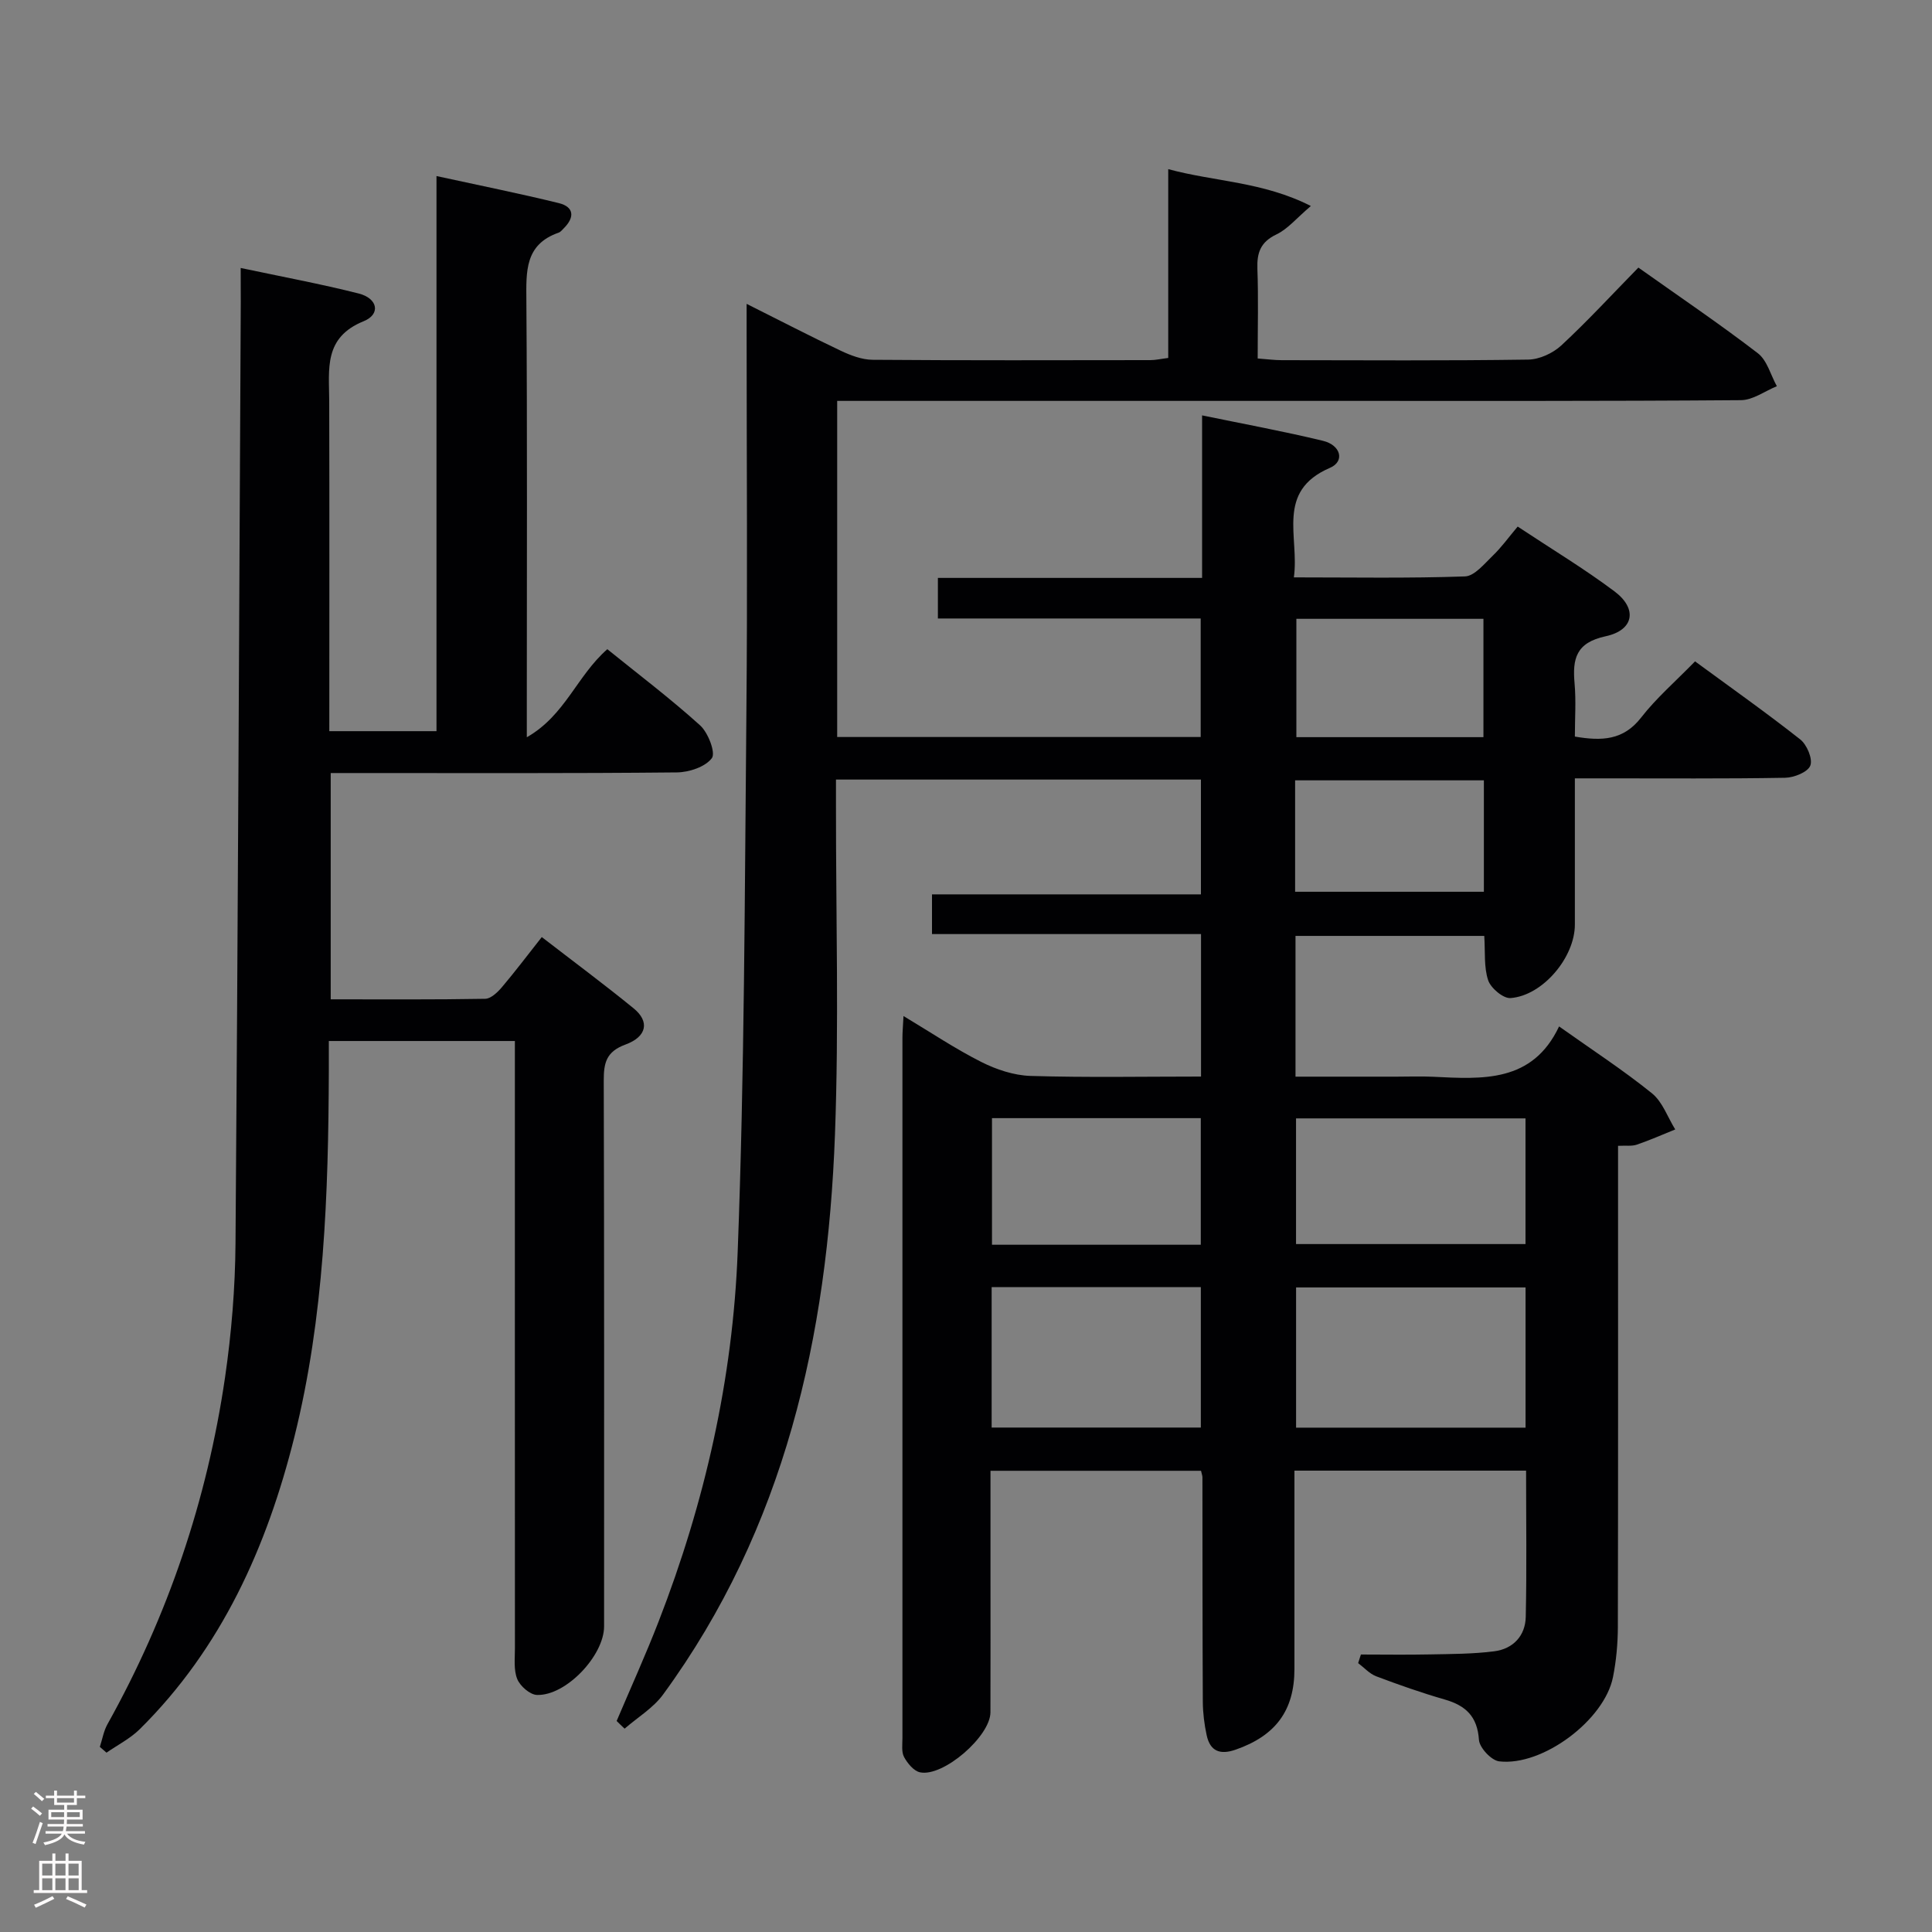 <svg enable-background="new 0 0 400 400" viewBox="0 0 400 400" xmlns="http://www.w3.org/2000/svg"><rect x="0" y="0" width="400" height="400" fill="#808080" stroke="none"/><path d="m127.67 356.31c2.91-6.85 5.99-13.64 8.68-20.57 9.58-24.65 15.39-50.3 16.38-76.61 1.41-37.09 1.45-74.24 1.8-111.37.25-26.16.05-52.33.05-78.5 0-1.79 0-3.57 0-6.35 7.05 3.53 13.21 6.73 19.48 9.7 2.05.97 4.38 1.86 6.59 1.88 19.16.15 38.33.09 57.5.07 1.13 0 2.25-.27 3.72-.45 0-12.97 0-25.76 0-39.09 9.68 2.62 19.55 2.57 29.53 7.63-2.95 2.5-4.77 4.76-7.14 5.89-3.28 1.57-4.05 3.78-3.93 7.12.22 5.98.06 11.98.06 18.56 1.84.13 3.42.35 5 .35 17 .02 34 .13 51-.12 2.33-.03 5.12-1.32 6.86-2.93 5.48-5.08 10.55-10.6 15.96-16.12 8.58 6.09 16.85 11.68 24.74 17.74 1.92 1.48 2.65 4.51 3.93 6.82-2.48 1.01-4.96 2.88-7.44 2.89-28.66.22-57.32.15-85.99.15-31.83 0-63.66 0-95.49 0-1.79 0-3.59 0-5.63 0v69.59h75.26c0-7.91 0-15.96 0-24.54-18.04 0-36.11 0-54.41 0 0-2.94 0-5.36 0-8.4h54.7c0-11.4 0-22.19 0-33.65 8.67 1.79 16.91 3.3 25.04 5.27 3.71.9 4.54 4.26 1.44 5.59-11.32 4.86-6.29 14.28-7.48 22.68 12.18 0 23.81.21 35.43-.2 1.98-.07 4.02-2.63 5.77-4.31 1.79-1.72 3.26-3.78 5.14-6.01 7.17 4.75 13.85 8.77 20.06 13.43 4.77 3.58 4.03 8.02-1.84 9.28-6.16 1.32-6.9 4.67-6.44 9.78.32 3.6.06 7.25.06 10.99 5.58.95 10.05.79 13.72-3.94 3.14-4.04 7.1-7.46 11.16-11.63 7.48 5.49 14.78 10.64 21.78 16.16 1.38 1.09 2.62 4.03 2.09 5.41-.51 1.35-3.37 2.5-5.22 2.53-12.5.22-25 .11-37.5.12-1.8 0-3.6 0-6.03 0v30.28c0 6.75-6.62 14.7-13.32 15.21-1.51.11-4.08-2.05-4.63-3.68-.91-2.72-.59-5.86-.81-9.19-13.09 0-25.97 0-39.08 0v29.14h20.95c2.5 0 5-.1 7.5.02 10.27.5 20.61 1.27 26.12-10.42 6.89 4.89 13.3 9.06 19.22 13.84 2.2 1.77 3.25 4.95 4.83 7.49-2.65 1.07-5.27 2.23-7.96 3.15-1.03.35-2.24.16-3.88.24v5.61c0 31.33.03 62.66-.04 93.99-.01 3.47-.33 7-1.01 10.4-1.76 8.87-14.55 18.5-23.56 17.44-1.62-.19-4.08-2.82-4.19-4.46-.33-4.86-2.75-7.1-7.1-8.35-4.79-1.38-9.51-3.04-14.17-4.8-1.39-.53-2.5-1.8-3.74-2.73.19-.59.38-1.19.57-1.78 4.73 0 9.47.08 14.2-.02 4.48-.09 8.99-.08 13.43-.65 3.88-.5 6.42-3.21 6.5-7.12.22-9.97.07-19.95.07-30.28-16.02 0-31.73 0-47.96 0v22.56 18.5c0 8.6-3.9 13.83-12.18 16.71-3.21 1.12-5.27.34-5.99-2.98-.49-2.25-.78-4.59-.8-6.9-.08-15.5-.06-31-.08-46.5 0-.33-.13-.65-.29-1.36-14.28 0-28.66 0-43.59 0v21.01c0 9.67.02 19.33-.01 29-.02 4.96-9.76 13.43-14.58 12.42-1.29-.27-2.59-1.86-3.3-3.16-.57-1.06-.34-2.6-.34-3.93-.01-48.33-.01-96.66 0-144.99 0-1.16.11-2.31.22-4.5 5.67 3.4 10.72 6.79 16.11 9.51 3.11 1.57 6.75 2.78 10.2 2.89 11.63.35 23.28.13 35.29.13 0-9.85 0-19.4 0-29.5-18.52 0-36.94 0-55.7 0 0-2.96 0-5.38 0-8.22h55.68c0-8.12 0-15.81 0-23.77-25.08 0-50 0-75.56 0v5.53c-.02 22.67.63 45.36-.21 67.99-1.55 41.7-10.36 81.42-35.59 115.92-2.05 2.8-5.28 4.73-7.96 7.06-.55-.5-1.1-1.05-1.65-1.59zm188.18-89.76c-16.21 0-31.88 0-47.51 0v29.03h47.51c0-9.8 0-19.23 0-29.03zm-110.54 29.01h43.31c0-9.93 0-19.49 0-29.07-14.61 0-28.84 0-43.31 0zm110.53-64.01c-16.21 0-31.88 0-47.51 0v26.02h47.51c0-8.79 0-17.23 0-26.02zm-67.23 26.16c0-9.12 0-17.67 0-26.21-14.62 0-28.85 0-43.23 0v26.21zm19.79-129.59v24.5h38.73c0-8.34 0-16.36 0-24.5-13.09 0-25.74 0-38.73 0zm-.26 56.51h39.08c0-7.93 0-15.5 0-23.07-13.24 0-26.1 0-39.08 0z" fill="#010103"/><path d="m49.83 55.48c8.61 1.83 16.59 3.3 24.44 5.29 3.95 1 4.6 4.29 1.01 5.74-8.31 3.37-7.14 9.92-7.12 16.48.06 22.65.02 45.3.02 68.39h22.19c0-37.85 0-75.87 0-114.93 9.03 1.97 17.22 3.61 25.32 5.6 3.14.77 3.34 2.9 1.08 5.17-.35.35-.7.81-1.14.96-7 2.45-6.69 8.04-6.65 14.05.2 27.82.09 55.65.09 83.47v6.94c7.96-4.54 10.34-12.68 16.67-18.23 6.3 5.1 13 10.16 19.21 15.77 1.67 1.51 3.26 5.69 2.43 6.79-1.37 1.82-4.73 2.93-7.27 2.95-21.99.22-43.99.13-65.98.13-1.79 0-3.58 0-5.66 0v46.85c10.77 0 21.38.08 31.98-.11 1.17-.02 2.54-1.32 3.43-2.36 2.78-3.28 5.37-6.72 8.29-10.42 6.51 5.03 12.89 9.76 19.03 14.77 3.31 2.7 2.78 5.84-1.72 7.49-3.99 1.47-4.49 3.81-4.48 7.48.11 37.66.07 75.31.07 112.97 0 6.05-7.89 14.41-13.9 14.2-1.45-.05-3.47-1.82-4.07-3.27-.78-1.89-.49-4.25-.49-6.41-.02-39.82-.01-79.64-.01-119.46 0-1.97 0-3.94 0-6.25-12.91 0-25.3 0-38.52 0 0 2.03.01 4.11 0 6.19-.09 25.47-.95 50.96-7.13 75.77-5.65 22.66-15.03 43.72-32.03 60.53-1.97 1.94-4.56 3.25-6.87 4.85-.46-.4-.92-.8-1.38-1.2.52-1.58.79-3.29 1.59-4.71 12.52-22.43 20.62-46.39 24.33-71.77 1.34-9.19 2.1-18.53 2.17-27.82.5-64.95.75-129.91 1.09-194.86-.02-2.12-.02-4.24-.02-7.03z" fill="#010103"/><g fill="#fcfafa"><path d="m6.44 374.46.42-.45c.65.47 1.27.95 1.85 1.44l-.45.49c-.65-.56-1.25-1.06-1.82-1.48m.93 7.33-.63-.26c.55-1.36 1.05-2.8 1.52-4.33.19.1.38.19.59.27-.46 1.29-.95 2.73-1.48 4.32m-.38-10.38.44-.42c.43.34 1.01.82 1.74 1.44l-.49.49c-.53-.51-1.09-1.01-1.69-1.51m2.5.35h1.72v-1.04h.59v1.04h3.52v-1.04h.59v1.04h1.75v.53h-1.75v1.42h-2.03v.97h3.22v2.03h-3.24c0 .35-.01.66-.03.93h3.32v.53h-3.37c-.03.27-.08.58-.15.94h3.96v.53h-3.71c.67.92 1.93 1.48 3.79 1.68-.13.24-.23.44-.29.59-2.13-.38-3.48-1.08-4.04-2.12-.43.97-1.77 1.72-4.03 2.23-.09-.19-.2-.37-.33-.55 2.1-.42 3.37-1.03 3.81-1.83h-3.36v-.53h3.58c.08-.29.13-.61.16-.94h-3.33v-.53h3.39c.02-.27.04-.58.04-.93h-3.23v-2.03h3.25v-.97h-2.07v-1.42h-1.73zm1.12 3.44v1h2.65c.01-.3.02-.44.01-.4v-.25-.35zm1.19-2h3.52v-.91h-3.52zm4.71 2h-2.63v.59c0 .16-.01.28-.01.4h2.64z"/><path d="m13.56 383.74h.63v1.52h2.72v6.07h1.13v.6h-11.06v-.6h1.13v-6.07h2.73v-1.52h.63v1.52h2.1v-1.52zm-2.69 8.83.38.56c-1.24.63-2.53 1.25-3.85 1.85-.1-.21-.21-.42-.34-.63 1.36-.55 2.63-1.15 3.81-1.78m-2.13-4.27h2.1v-2.45h-2.1zm0 3.04h2.1v-2.46h-2.1zm2.72-3.04h2.1v-2.45h-2.1zm0 3.04h2.1v-2.46h-2.1zm6.07 3.6c-1.41-.71-2.7-1.3-3.86-1.78l.35-.56c1.45.62 2.75 1.19 3.88 1.72zm-1.25-9.09h-2.1v2.45h2.1zm-2.09 5.49h2.1v-2.46h-2.1z"/></g></svg>